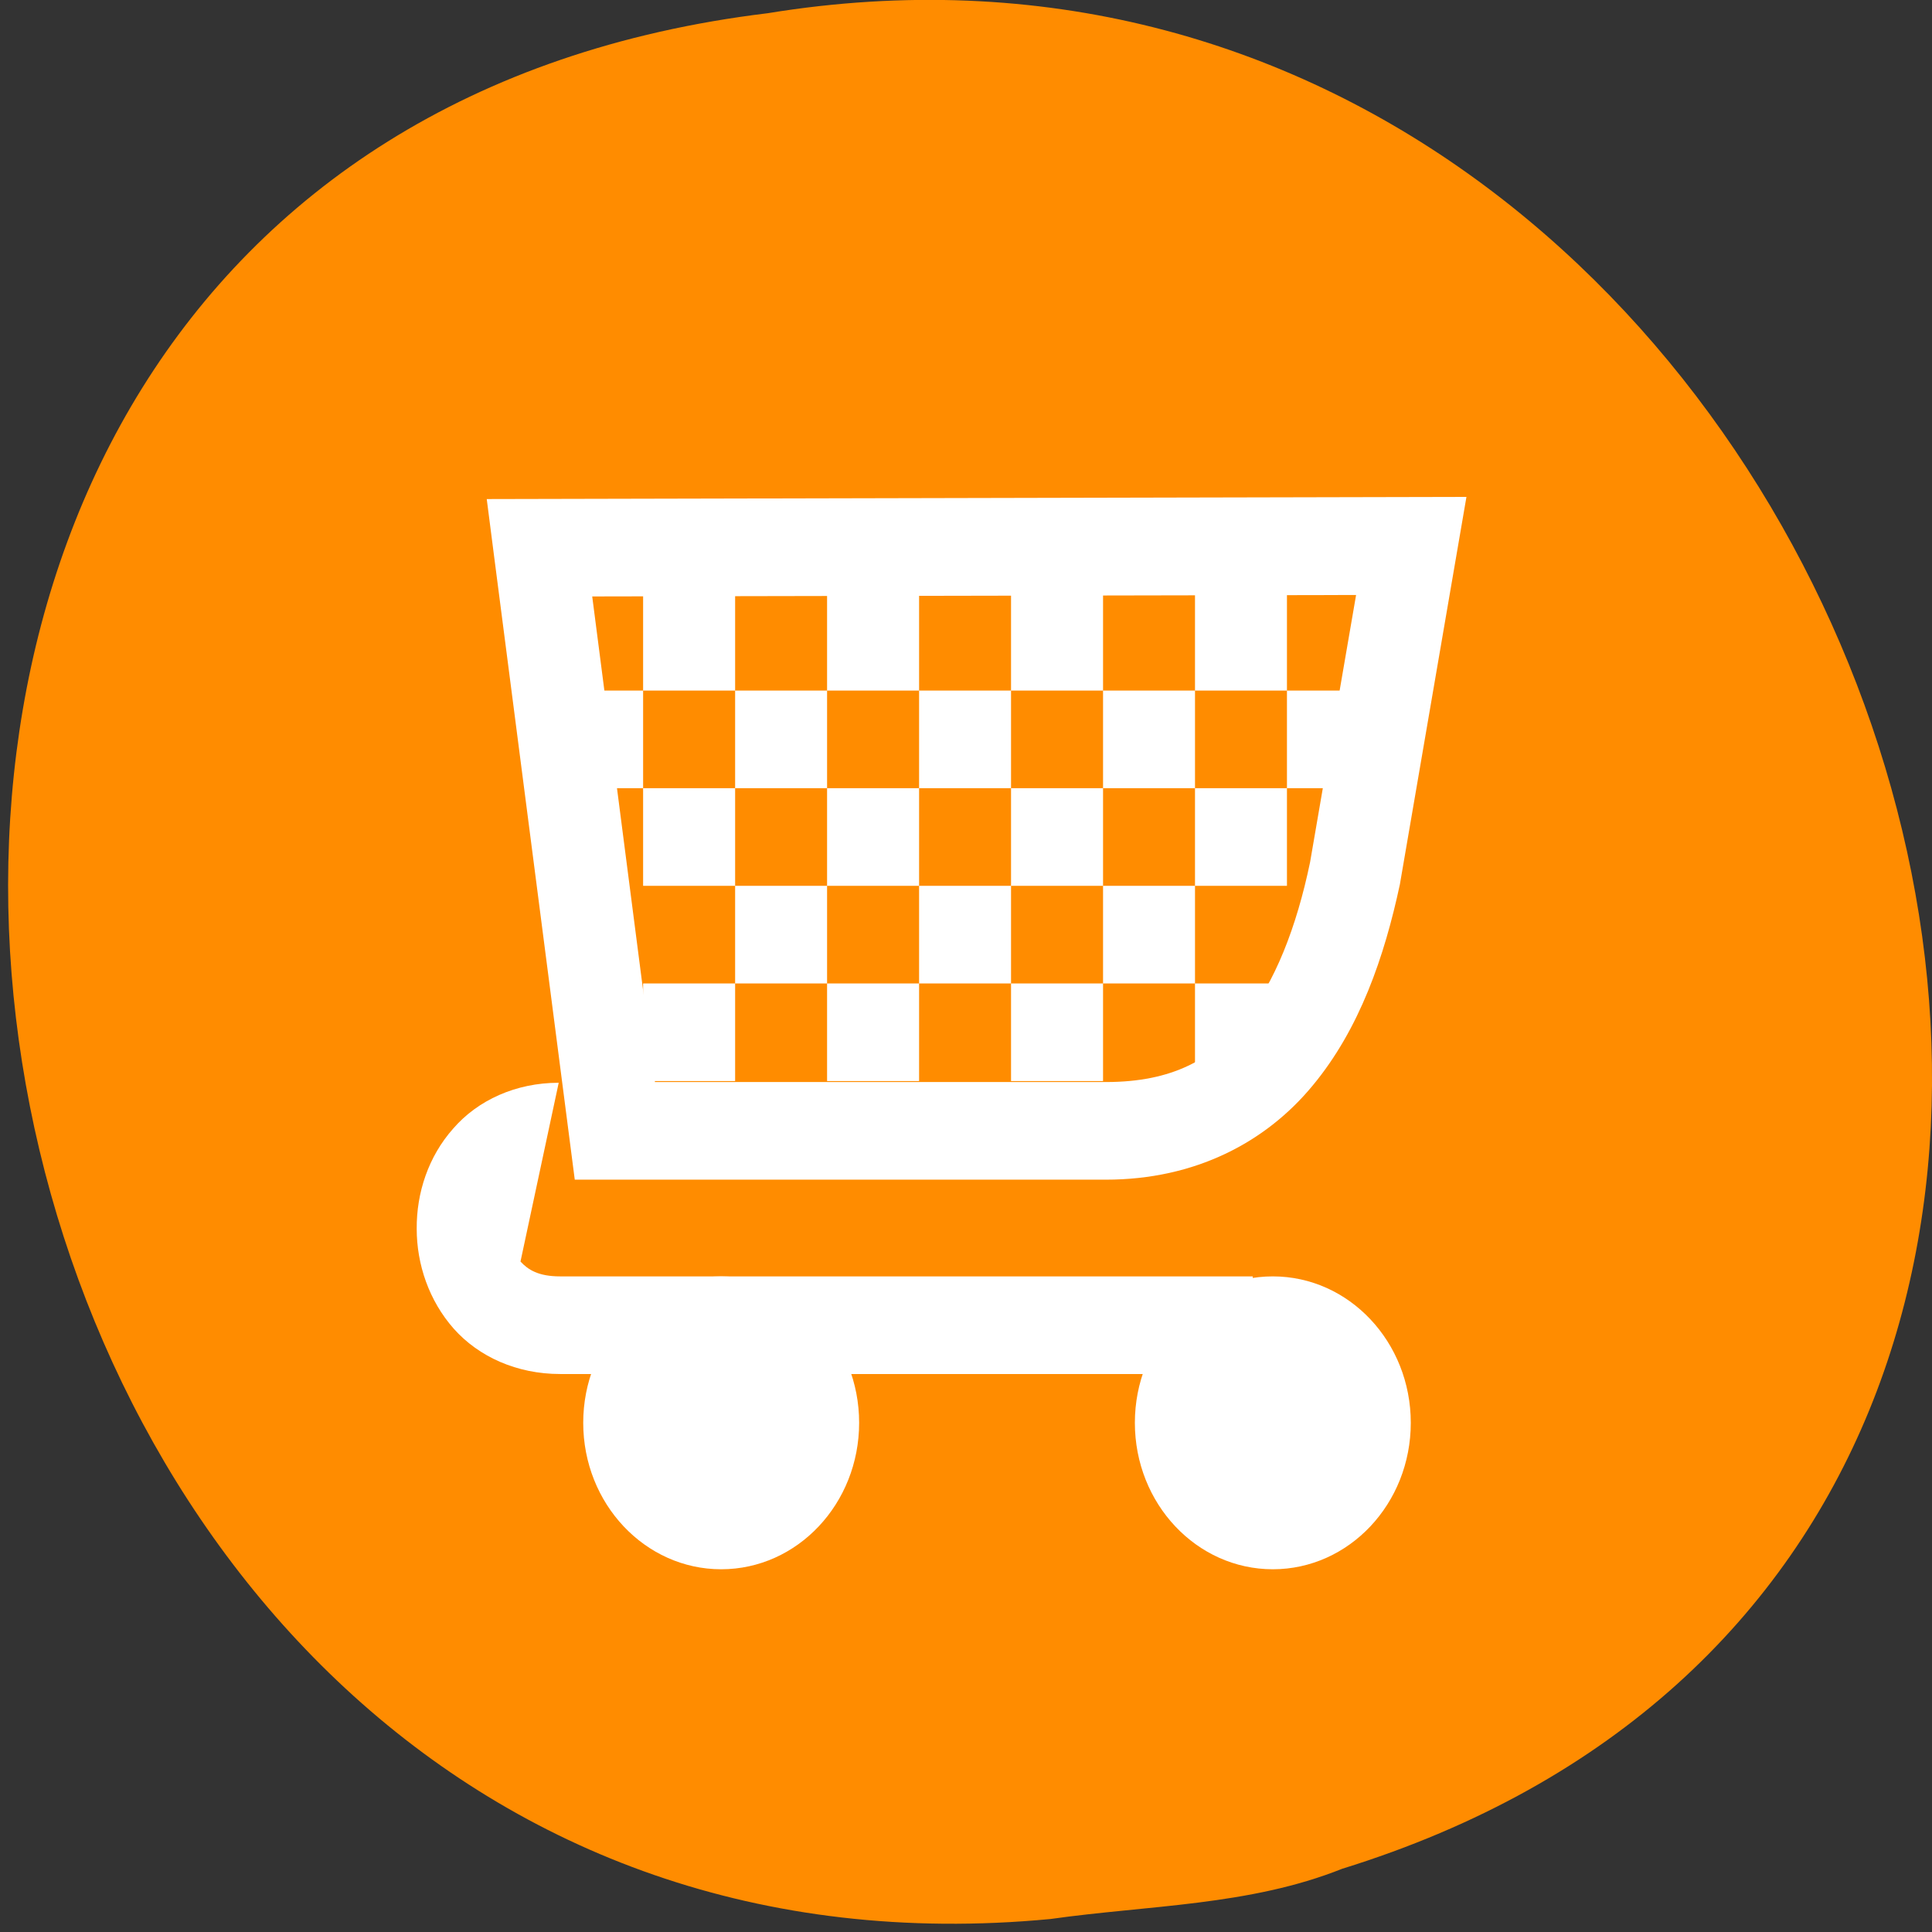 
<svg xmlns="http://www.w3.org/2000/svg" xmlns:xlink="http://www.w3.org/1999/xlink" width="32px" height="32px" viewBox="0 0 32 32" version="1.1">
<rect x="0" y="0" width="32" height="32" fill="#333333" stroke="none"/>
<g id="surface1">
<path style=" stroke:none;fill-rule:nonzero;fill:rgb(100%,54.902%,0%);fill-opacity:1;" d="M 17.398 31.785 C -1.93 33.621 -7.133 2.629 12.715 0.219 C 30.965 -2.762 40.363 25.332 22.23 30.953 C 20.695 31.566 19.02 31.555 17.398 31.785 Z M 17.398 31.785 "/>
<path style=" stroke:none;fill-rule:nonzero;fill:rgb(100%,100%,100%);fill-opacity:1;" d="M 14.23 23.566 C 14.23 24.906 13.207 25.992 11.945 25.992 C 10.684 25.992 9.66 24.906 9.66 23.566 C 9.66 22.227 10.684 21.141 11.945 21.141 C 13.207 21.141 14.23 22.227 14.23 23.566 Z M 14.23 23.566 "/>
<path style=" stroke:none;fill-rule:nonzero;fill:rgb(100%,100%,100%);fill-opacity:1;" d="M 23.367 23.566 C 23.367 24.906 22.344 25.992 21.082 25.992 C 19.82 25.992 18.797 24.906 18.797 23.566 C 18.797 22.227 19.82 21.141 21.082 21.141 C 22.344 21.141 23.367 22.227 23.367 23.566 Z M 23.367 23.566 "/>
<path style=" stroke:none;fill-rule:nonzero;fill:rgb(100%,100%,100%);fill-opacity:1;" d="M 9.254 17.934 C 8.543 17.934 7.914 18.223 7.508 18.691 C 7.094 19.156 6.898 19.758 6.902 20.352 C 6.902 20.941 7.105 21.543 7.516 22.008 C 7.93 22.473 8.562 22.758 9.277 22.758 L 20.75 22.758 L 20.75 21.141 L 9.277 21.141 C 8.918 21.141 8.746 21.031 8.621 20.895 "/>
<path style=" stroke:none;fill-rule:nonzero;fill:rgb(100%,100%,100%);fill-opacity:1;" d="M 24.289 8.23 L 8.062 8.266 L 8.18 9.184 L 9.52 19.539 L 18.316 19.539 C 19.797 19.539 20.969 18.918 21.742 17.98 C 22.52 17.043 22.93 15.848 23.188 14.641 L 23.191 14.621 Z M 22.461 9.855 L 21.699 14.281 C 21.477 15.348 21.117 16.285 20.598 16.914 C 20.078 17.539 19.43 17.922 18.316 17.922 L 10.848 17.922 L 9.809 9.879 Z M 22.461 9.855 "/>
<path style=" stroke:none;fill-rule:nonzero;fill:rgb(100%,100%,100%);fill-opacity:1;" d="M 12.176 11.438 L 13.699 11.438 L 13.699 13.055 L 12.176 13.055 Z M 15.223 11.438 L 16.746 11.438 L 16.746 13.055 L 15.223 13.055 Z M 13.699 13.055 L 15.223 13.055 L 15.223 14.672 L 13.699 14.672 Z M 16.746 13.055 L 18.27 13.055 L 18.27 14.672 L 16.746 14.672 Z M 12.176 14.672 L 13.699 14.672 L 13.699 16.289 L 12.176 16.289 Z M 15.223 14.672 L 16.746 14.672 L 16.746 16.289 L 15.223 16.289 Z M 18.27 11.438 L 19.793 11.438 L 19.793 13.055 L 18.27 13.055 Z M 19.793 13.055 L 21.316 13.055 L 21.316 14.672 L 19.793 14.672 Z M 18.27 14.672 L 19.793 14.672 L 19.793 16.289 L 18.27 16.289 Z M 10.652 13.055 L 12.176 13.055 L 12.176 14.672 L 10.652 14.672 Z M 21.316 11.438 L 22.84 11.438 L 22.84 13.055 L 21.316 13.055 Z M 10.652 9.82 L 12.176 9.82 L 12.176 11.438 L 10.652 11.438 Z M 13.699 9.82 L 15.223 9.82 L 15.223 11.438 L 13.699 11.438 Z M 16.746 9.82 L 18.27 9.82 L 18.27 11.438 L 16.746 11.438 Z M 19.793 9.82 L 21.316 9.82 L 21.316 11.438 L 19.793 11.438 Z M 10.652 16.289 L 12.176 16.289 L 12.176 17.906 L 10.652 17.906 Z M 13.699 16.289 L 15.223 16.289 L 15.223 17.906 L 13.699 17.906 Z M 16.746 16.289 L 18.27 16.289 L 18.27 17.906 L 16.746 17.906 Z M 19.793 16.289 L 21.316 16.289 L 21.316 17.906 L 19.793 17.906 Z M 9.129 11.438 L 10.652 11.438 L 10.652 13.055 L 9.129 13.055 Z M 9.129 11.438 "/>
</g>
</svg>
